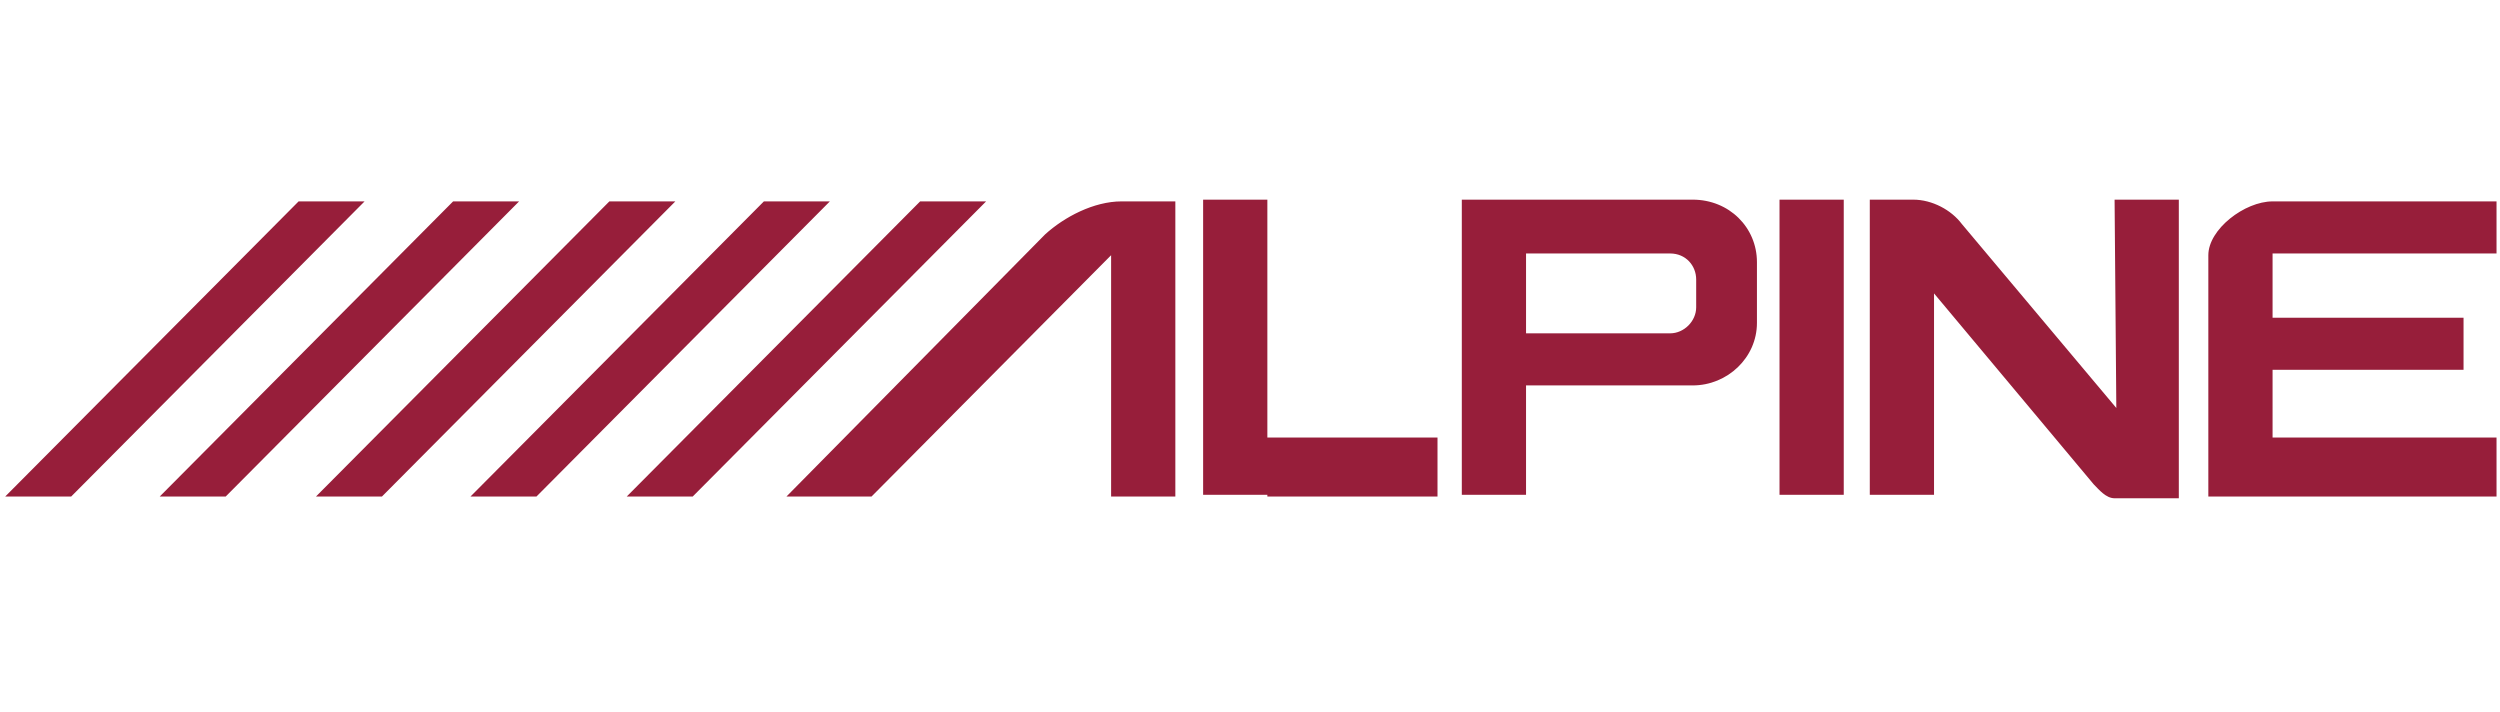 <?xml version="1.0" encoding="utf-8"?>
<!-- Generator: Adobe Illustrator 23.0.1, SVG Export Plug-In . SVG Version: 6.00 Build 0)  -->
<svg version="1.1" id="Layer_1" xmlns="http://www.w3.org/2000/svg" xmlns:xlink="http://www.w3.org/1999/xlink" x="0px" y="0px"
	 viewBox="0 0 144 41" style="enable-background:new 0 0 144 41;" xml:space="preserve">
<style type="text/css">
	.st0{fill-rule:evenodd;clip-rule:evenodd;fill:#971e3a;}
</style>
<path class="st0" d="M73,28.6h9.8v-3.4H73V11.5h-3.7v17H73z M102.5,11.5h3.7v17h-3.7V11.5L102.5,11.5z M121.9,23.5L113,12.9
	c-0.6-0.8-1.7-1.4-2.8-1.4h-2.5v17h3.7V16.9l9.2,11c0.3,0.3,0.7,0.8,1.2,0.8h3.7V11.5h-3.7L121.9,23.5L121.9,23.5L121.9,23.5z
	 M130.9,21.3h11v-3h-11v-3.7h12.9v-3h-12.9c-1.6,0-3.7,1.6-3.7,3.1v13.9h16.6v-3.4h-12.9L130.9,21.3L130.9,21.3z M45.3,28.6h4.9
	l13.8-13.9v13.9h3.7v-17h-3.1c-1.6,0-3.3,0.9-4.4,1.9L45.3,28.6z M36.1,28.6h3.8l16.9-17H53L36.1,28.6L36.1,28.6z M27.1,28.6h3.8
	l16.9-17H44L27.1,28.6z M18.2,28.6H22l16.9-17h-3.8L18.2,28.6z M9.2,28.6H13l16.9-17h-3.8L9.2,28.6L9.2,28.6z M0.3,28.6h3.8l16.9-17
	h-3.8L0.3,28.6L0.3,28.6z M87.9,19.2v-4.6h8.3c0.9,0,1.5,0.7,1.5,1.5v1.6c0,0.8-0.7,1.5-1.5,1.5H87.9z M84.2,11.5l13.3,0
	c2.1,0,3.7,1.6,3.7,3.6v3.5c0,2-1.7,3.6-3.7,3.6h-9.6v6.3h-3.7V11.5L84.2,11.5z"/>
</svg>
